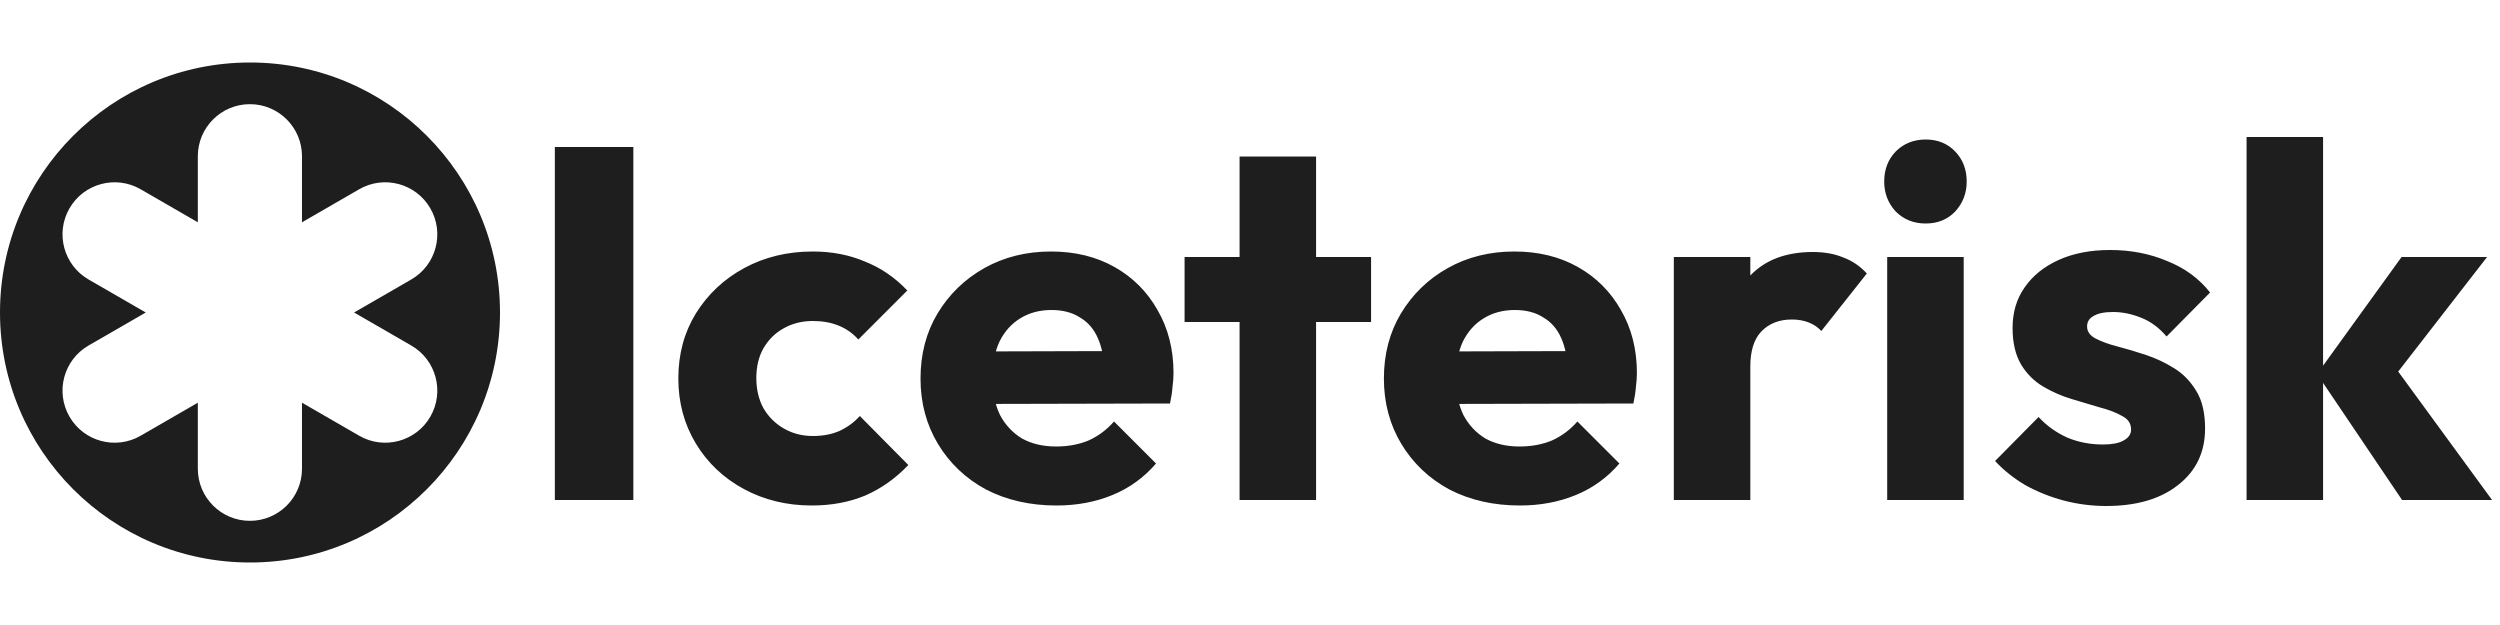 <svg width="240" height="60" viewBox="0 0 240 60" fill="none" xmlns="http://www.w3.org/2000/svg">
<path d="M53.265 48V14.112H60.801V48H53.265ZM77.936 48.528C75.535 48.528 73.359 48 71.407 46.944C69.456 45.888 67.919 44.432 66.799 42.576C65.68 40.72 65.12 38.64 65.12 36.336C65.12 34 65.68 31.92 66.799 30.096C67.951 28.24 69.504 26.784 71.456 25.728C73.407 24.672 75.6 24.144 78.031 24.144C79.856 24.144 81.519 24.464 83.023 25.104C84.559 25.712 85.919 26.64 87.103 27.888L82.4 32.592C81.856 31.984 81.216 31.536 80.48 31.248C79.775 30.96 78.96 30.816 78.031 30.816C76.975 30.816 76.031 31.056 75.2 31.536C74.4 31.984 73.76 32.624 73.279 33.456C72.832 34.256 72.608 35.2 72.608 36.288C72.608 37.376 72.832 38.336 73.279 39.168C73.76 40 74.415 40.656 75.248 41.136C76.079 41.616 77.007 41.856 78.031 41.856C78.992 41.856 79.84 41.696 80.576 41.376C81.344 41.024 81.999 40.544 82.543 39.936L87.2 44.64C85.984 45.92 84.608 46.896 83.072 47.568C81.535 48.208 79.823 48.528 77.936 48.528ZM101.425 48.528C98.897 48.528 96.641 48.016 94.657 46.992C92.706 45.936 91.169 44.48 90.049 42.624C88.93 40.768 88.37 38.672 88.37 36.336C88.37 34 88.913 31.92 90.001 30.096C91.121 28.24 92.626 26.784 94.513 25.728C96.401 24.672 98.529 24.144 100.897 24.144C103.201 24.144 105.233 24.64 106.993 25.632C108.753 26.624 110.129 28 111.121 29.76C112.145 31.52 112.657 33.536 112.657 35.808C112.657 36.224 112.625 36.672 112.561 37.152C112.529 37.6 112.449 38.128 112.321 38.736L92.21 38.784V33.744L109.201 33.696L106.033 35.808C106.001 34.464 105.793 33.36 105.409 32.496C105.025 31.6 104.449 30.928 103.681 30.48C102.945 30 102.033 29.76 100.945 29.76C99.793 29.76 98.785 30.032 97.921 30.576C97.09 31.088 96.433 31.824 95.954 32.784C95.505 33.744 95.281 34.912 95.281 36.288C95.281 37.664 95.522 38.848 96.001 39.84C96.513 40.8 97.218 41.552 98.114 42.096C99.041 42.608 100.129 42.864 101.377 42.864C102.529 42.864 103.569 42.672 104.497 42.288C105.425 41.872 106.241 41.264 106.945 40.464L110.977 44.496C109.825 45.84 108.433 46.848 106.801 47.52C105.169 48.192 103.377 48.528 101.425 48.528ZM118.999 48V15.024H126.343V48H118.999ZM113.719 30.912V24.672H131.623V30.912H113.719ZM145.91 48.528C143.382 48.528 141.126 48.016 139.142 46.992C137.19 45.936 135.654 44.48 134.534 42.624C133.414 40.768 132.854 38.672 132.854 36.336C132.854 34 133.398 31.92 134.486 30.096C135.606 28.24 137.11 26.784 138.998 25.728C140.886 24.672 143.014 24.144 145.382 24.144C147.686 24.144 149.718 24.64 151.478 25.632C153.238 26.624 154.614 28 155.606 29.76C156.63 31.52 157.142 33.536 157.142 35.808C157.142 36.224 157.11 36.672 157.046 37.152C157.014 37.6 156.934 38.128 156.806 38.736L136.694 38.784V33.744L153.686 33.696L150.518 35.808C150.486 34.464 150.278 33.36 149.894 32.496C149.51 31.6 148.934 30.928 148.166 30.48C147.43 30 146.518 29.76 145.43 29.76C144.278 29.76 143.27 30.032 142.406 30.576C141.574 31.088 140.918 31.824 140.438 32.784C139.99 33.744 139.766 34.912 139.766 36.288C139.766 37.664 140.006 38.848 140.486 39.84C140.998 40.8 141.702 41.552 142.598 42.096C143.526 42.608 144.614 42.864 145.862 42.864C147.014 42.864 148.054 42.672 148.982 42.288C149.91 41.872 150.726 41.264 151.43 40.464L155.462 44.496C154.31 45.84 152.918 46.848 151.286 47.52C149.654 48.192 147.862 48.528 145.91 48.528ZM160.687 48V24.672H168.031V48H160.687ZM168.031 35.184L164.959 32.784C165.567 30.064 166.591 27.952 168.031 26.448C169.471 24.944 171.471 24.192 174.031 24.192C175.151 24.192 176.127 24.368 176.959 24.72C177.823 25.04 178.575 25.552 179.215 26.256L174.847 31.776C174.527 31.424 174.127 31.152 173.647 30.96C173.167 30.768 172.623 30.672 172.015 30.672C170.799 30.672 169.823 31.056 169.087 31.824C168.383 32.56 168.031 33.68 168.031 35.184ZM181.171 48V24.672H188.515V48H181.171ZM184.867 21.456C183.715 21.456 182.755 21.072 181.987 20.304C181.251 19.504 180.883 18.544 180.883 17.424C180.883 16.272 181.251 15.312 181.987 14.544C182.755 13.776 183.715 13.392 184.867 13.392C186.019 13.392 186.963 13.776 187.699 14.544C188.435 15.312 188.803 16.272 188.803 17.424C188.803 18.544 188.435 19.504 187.699 20.304C186.963 21.072 186.019 21.456 184.867 21.456ZM202.183 48.576C200.807 48.576 199.447 48.4 198.103 48.048C196.791 47.696 195.559 47.2 194.407 46.56C193.287 45.888 192.327 45.12 191.527 44.256L195.703 40.032C196.471 40.864 197.383 41.52 198.439 42C199.495 42.448 200.647 42.672 201.895 42.672C202.759 42.672 203.415 42.544 203.863 42.288C204.343 42.032 204.583 41.68 204.583 41.232C204.583 40.656 204.295 40.224 203.719 39.936C203.175 39.616 202.471 39.344 201.607 39.12C200.743 38.864 199.831 38.592 198.871 38.304C197.911 38.016 196.999 37.616 196.135 37.104C195.271 36.592 194.567 35.888 194.023 34.992C193.479 34.064 193.207 32.896 193.207 31.488C193.207 29.984 193.591 28.688 194.359 27.6C195.127 26.48 196.215 25.6 197.623 24.96C199.031 24.32 200.679 24 202.567 24C204.551 24 206.375 24.352 208.039 25.056C209.735 25.728 211.111 26.736 212.167 28.08L207.991 32.304C207.255 31.44 206.423 30.832 205.495 30.48C204.599 30.128 203.719 29.952 202.855 29.952C202.023 29.952 201.399 30.08 200.983 30.336C200.567 30.56 200.359 30.896 200.359 31.344C200.359 31.824 200.631 32.208 201.175 32.496C201.719 32.784 202.423 33.04 203.287 33.264C204.151 33.488 205.063 33.76 206.023 34.08C206.983 34.4 207.895 34.832 208.759 35.376C209.623 35.92 210.327 36.656 210.871 37.584C211.415 38.48 211.687 39.664 211.687 41.136C211.687 43.408 210.823 45.216 209.095 46.56C207.399 47.904 205.095 48.576 202.183 48.576ZM230.599 48L222.439 35.904L230.551 24.672H238.759L228.967 37.296L229.207 34.272L239.239 48H230.599ZM215.671 48V13.152H223.015V48H215.671Z" fill="#1E1E1E"/>
<path fill-rule="evenodd" clip-rule="evenodd" d="M24 6C10.745 6 0 16.745 0 30C0 43.255 10.745 54 24 54C37.255 54 48 43.255 48 30C48 16.745 37.255 6 24 6ZM23.991 10C21.23 10 18.991 12.239 18.991 15V21.34L13.502 18.17C11.11 16.789 8.052 17.608 6.671 20C5.291 22.391 6.11 25.449 8.501 26.83L13.992 30L8.501 33.17C6.109 34.551 5.29 37.609 6.671 40C8.051 42.392 11.109 43.211 13.501 41.83L18.991 38.66V45C18.991 47.761 21.23 50 23.991 50C26.753 50 28.991 47.761 28.991 45V38.66L34.482 41.83C36.873 43.211 39.932 42.391 41.312 40C42.693 37.608 41.873 34.55 39.482 33.17L33.992 30L39.481 26.83C41.873 25.45 42.692 22.392 41.312 20C39.931 17.609 36.873 16.789 34.481 18.17L28.991 21.34V15C28.991 12.239 26.753 10 23.991 10Z" fill="#1E1E1E"/>
</svg>
